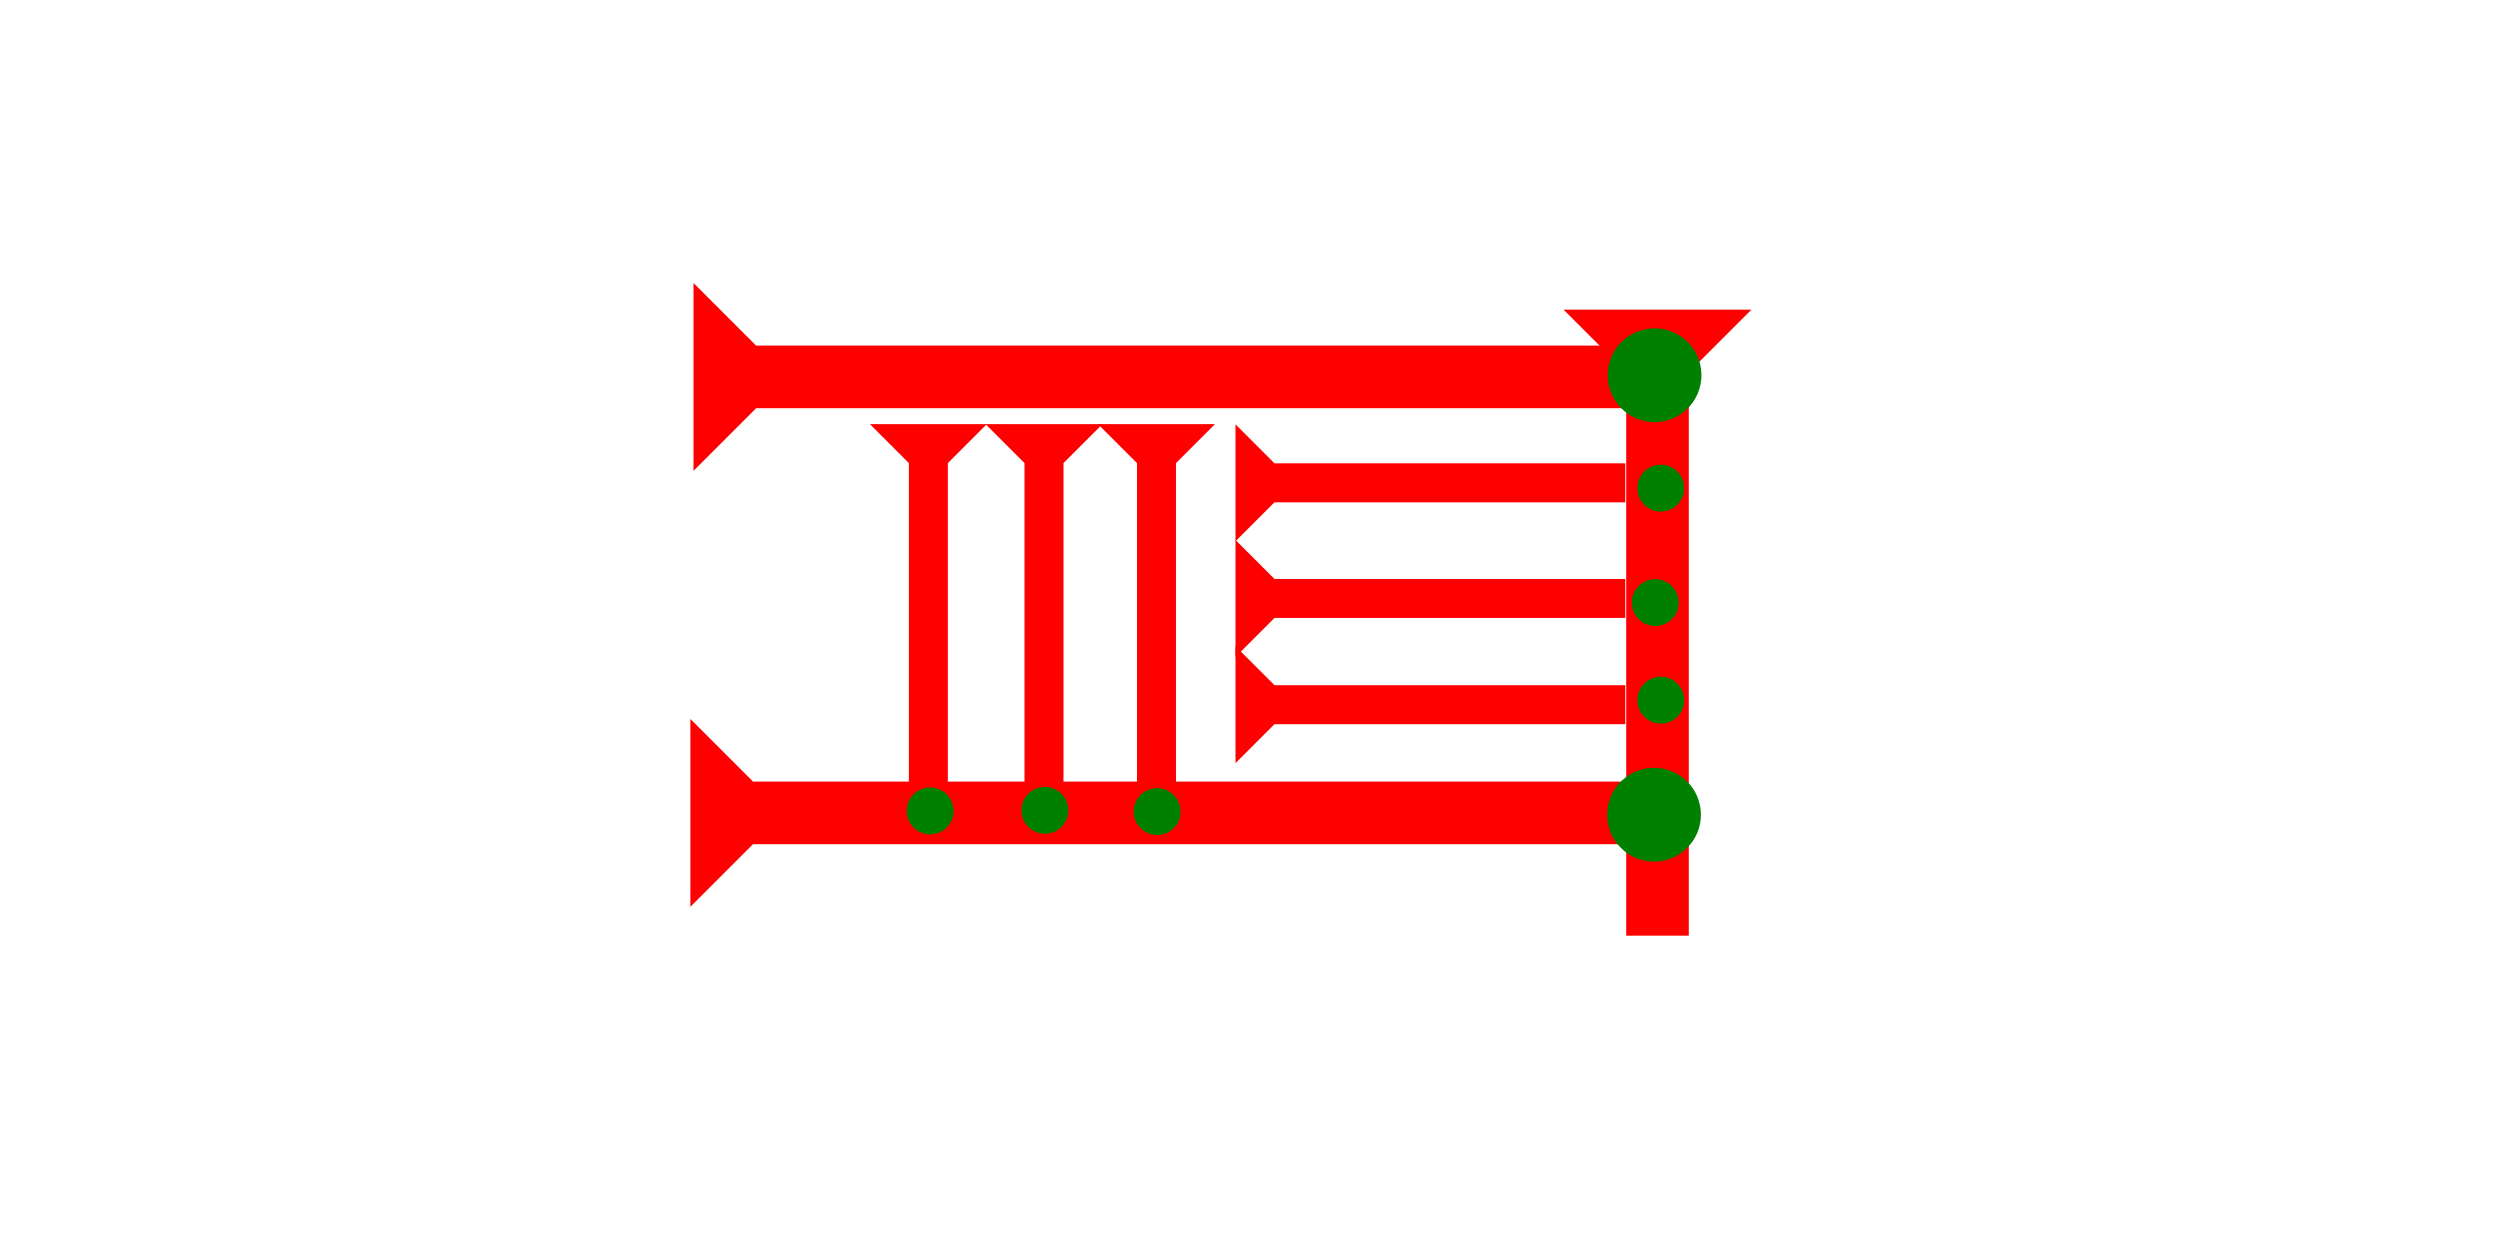 <?xml version="1.0" encoding="UTF-8" standalone="no"?>
<svg
   xmlns:dc="http://purl.org/dc/elements/1.1/"
   xmlns:cc="http://creativecommons.org/ns#"
   xmlns:rdf="http://www.w3.org/1999/02/22-rdf-syntax-ns#"
   xmlns:svg="http://www.w3.org/2000/svg"
   xmlns="http://www.w3.org/2000/svg"
   width="160"
   height="80"
   viewBox="0 0 42.333 21.167"
   version="1.1"
   id="svg8">
  <defs
     id="defs2" />
  <g
     id="layer1">
    <g
       id="g857"
       transform="matrix(0.265,0,0,0.265,26.477,5.244)">
      <title
         id="title853">Down Vertical Mark, DV</title>
      <polygon
         points="4,4 0,0 12,0 8,4 8,40 4,40 "
         style="fill:#ff0000"
         id="polygon855" />
    </g>
    <g
       id="g857-5"
       transform="matrix(0,-0.265,0.265,0,9.449,13.424)">
      <title
         id="title853-3">Right Horizontal Mark, RH</title>
      <polygon
         points="8,4 8,60 4,60 4,4 0,0 12,0 "
         style="fill:#ff0000"
         id="polygon855-6"
         transform="translate(-7.286,8.457)" />
    </g>
    <circle
       style="fill:#008000;fill-rule:evenodd;stroke-width:0.265"
       id="circle945"
       cx="28.008"
       cy="13.796"
       r="0.794">
      <title
         id="title947">Right 2 Touch Connector, R2T</title>
    </circle>
    <g
       id="g967"
       transform="matrix(0,-0.265,0.265,0,9.449,6.042)">
      <title
         id="title963">Right Horizontal Mark, RH</title>
      <polygon
         points="8,60 4,60 4,4 0,0 12,0 8,4 "
         style="fill:#ff0000"
         id="polygon965"
         transform="translate(-7.286,8.657)" />
    </g>
    <circle
       style="fill:#008000;fill-rule:evenodd;stroke-width:0.265"
       id="circle943"
       cx="28.017"
       cy="6.354"
       r="0.794">
      <title
         id="title941">Northeast Corner Connector, NEC</title>
    </circle>
    <circle
       style="fill:#008000;fill-rule:evenodd;stroke-width:0.132"
       id="circle999"
       cx="28.123"
       cy="8.266"
       r="0.397">
      <title
         id="title997">Right 2 Touch Connector, R2T</title>
    </circle>
    <g
       id="g857-1"
       transform="matrix(0,-0.165,0.165,0,20.921,9.166)">
      <title
         id="title853-36">Right Horizontal Mark, RH</title>
      <polygon
         points="4,4 0,0 12,0 8,4 8,40 4,40 "
         style="fill:#ff0000"
         id="polygon855-4" />
    </g>
    <g
       id="g1077"
       transform="matrix(0,-0.165,0.165,0,20.921,11.124)">
      <title
         id="title1073">Right Horizontal Mark, RH</title>
      <polygon
         points="12,0 8,4 8,40 4,40 4,4 0,0 "
         style="fill:#ff0000"
         id="polygon1075" />
    </g>
    <g
       id="g1083"
       transform="matrix(0,-0.165,0.165,0,20.921,12.923)">
      <title
         id="title1079">Right Horizontal Mark, RH</title>
      <polygon
         points="8,40 4,40 4,4 0,0 12,0 8,4 "
         style="fill:#ff0000"
         id="polygon1081" />
    </g>
    <g
       id="g1089"
       transform="matrix(0.165,0,0,0.165,18.593,7.182)">
      <title
         id="title1085">Down Vertical Mark, DV</title>
      <polygon
         points="4,4 0,0 12,0 8,4 8,40 4,40 "
         style="fill:#ff0000"
         id="polygon1087" />
    </g>
    <g
       id="g1095"
       transform="matrix(0.165,0,0,0.165,16.688,7.182)">
      <title
         id="title1091">Down Vertical Mark, DV</title>
      <polygon
         points="4,4 0,0 12,0 8,4 8,40 4,40 "
         style="fill:#ff0000"
         id="polygon1093" />
    </g>
    <g
       id="g1101"
       transform="matrix(0.165,0,0,0.165,14.73,7.182)">
      <title
         id="title1097">Down Vertical Mark, DV</title>
      <polygon
         points="4,4 0,0 12,0 8,4 8,40 4,40 "
         style="fill:#ff0000"
         id="polygon1099" />
    </g>
    <circle
       style="fill:#008000;fill-rule:evenodd;stroke-width:0.132"
       id="circle1105"
       cx="28.123"
       cy="11.857"
       r="0.397">
      <title
         id="title1103">Right 2 Touch Connector, R2T</title>
    </circle>
    <circle
       style="fill:#008000;fill-rule:evenodd;stroke-width:0.132"
       id="circle1109"
       cx="28.029"
       cy="10.204"
       r="0.397">
      <title
         id="title1107">Right 2 Touch Connector, R2T</title>
    </circle>
    <circle
       style="fill:#008000;fill-rule:evenodd;stroke-width:0.132"
       id="circle1113"
       cx="19.594"
       cy="13.743"
       r="0.397">
      <title
         id="title1111">Bottom 2 Touch Connector, B2T</title>
    </circle>
    <circle
       style="fill:#008000;fill-rule:evenodd;stroke-width:0.132"
       id="circle1117"
       cx="17.693"
       cy="13.722"
       r="0.397">
      <title
         id="title1115">Bottom 2 Touch Connector, B2T</title>
    </circle>
    <circle
       style="fill:#008000;fill-rule:evenodd;stroke-width:0.132"
       id="circle983"
       cx="15.75"
       cy="13.732"
       r="0.397">
      <title
         id="title981">Bottom 2 Touch Connector, B2T</title>
    </circle>
  </g>
</svg>
